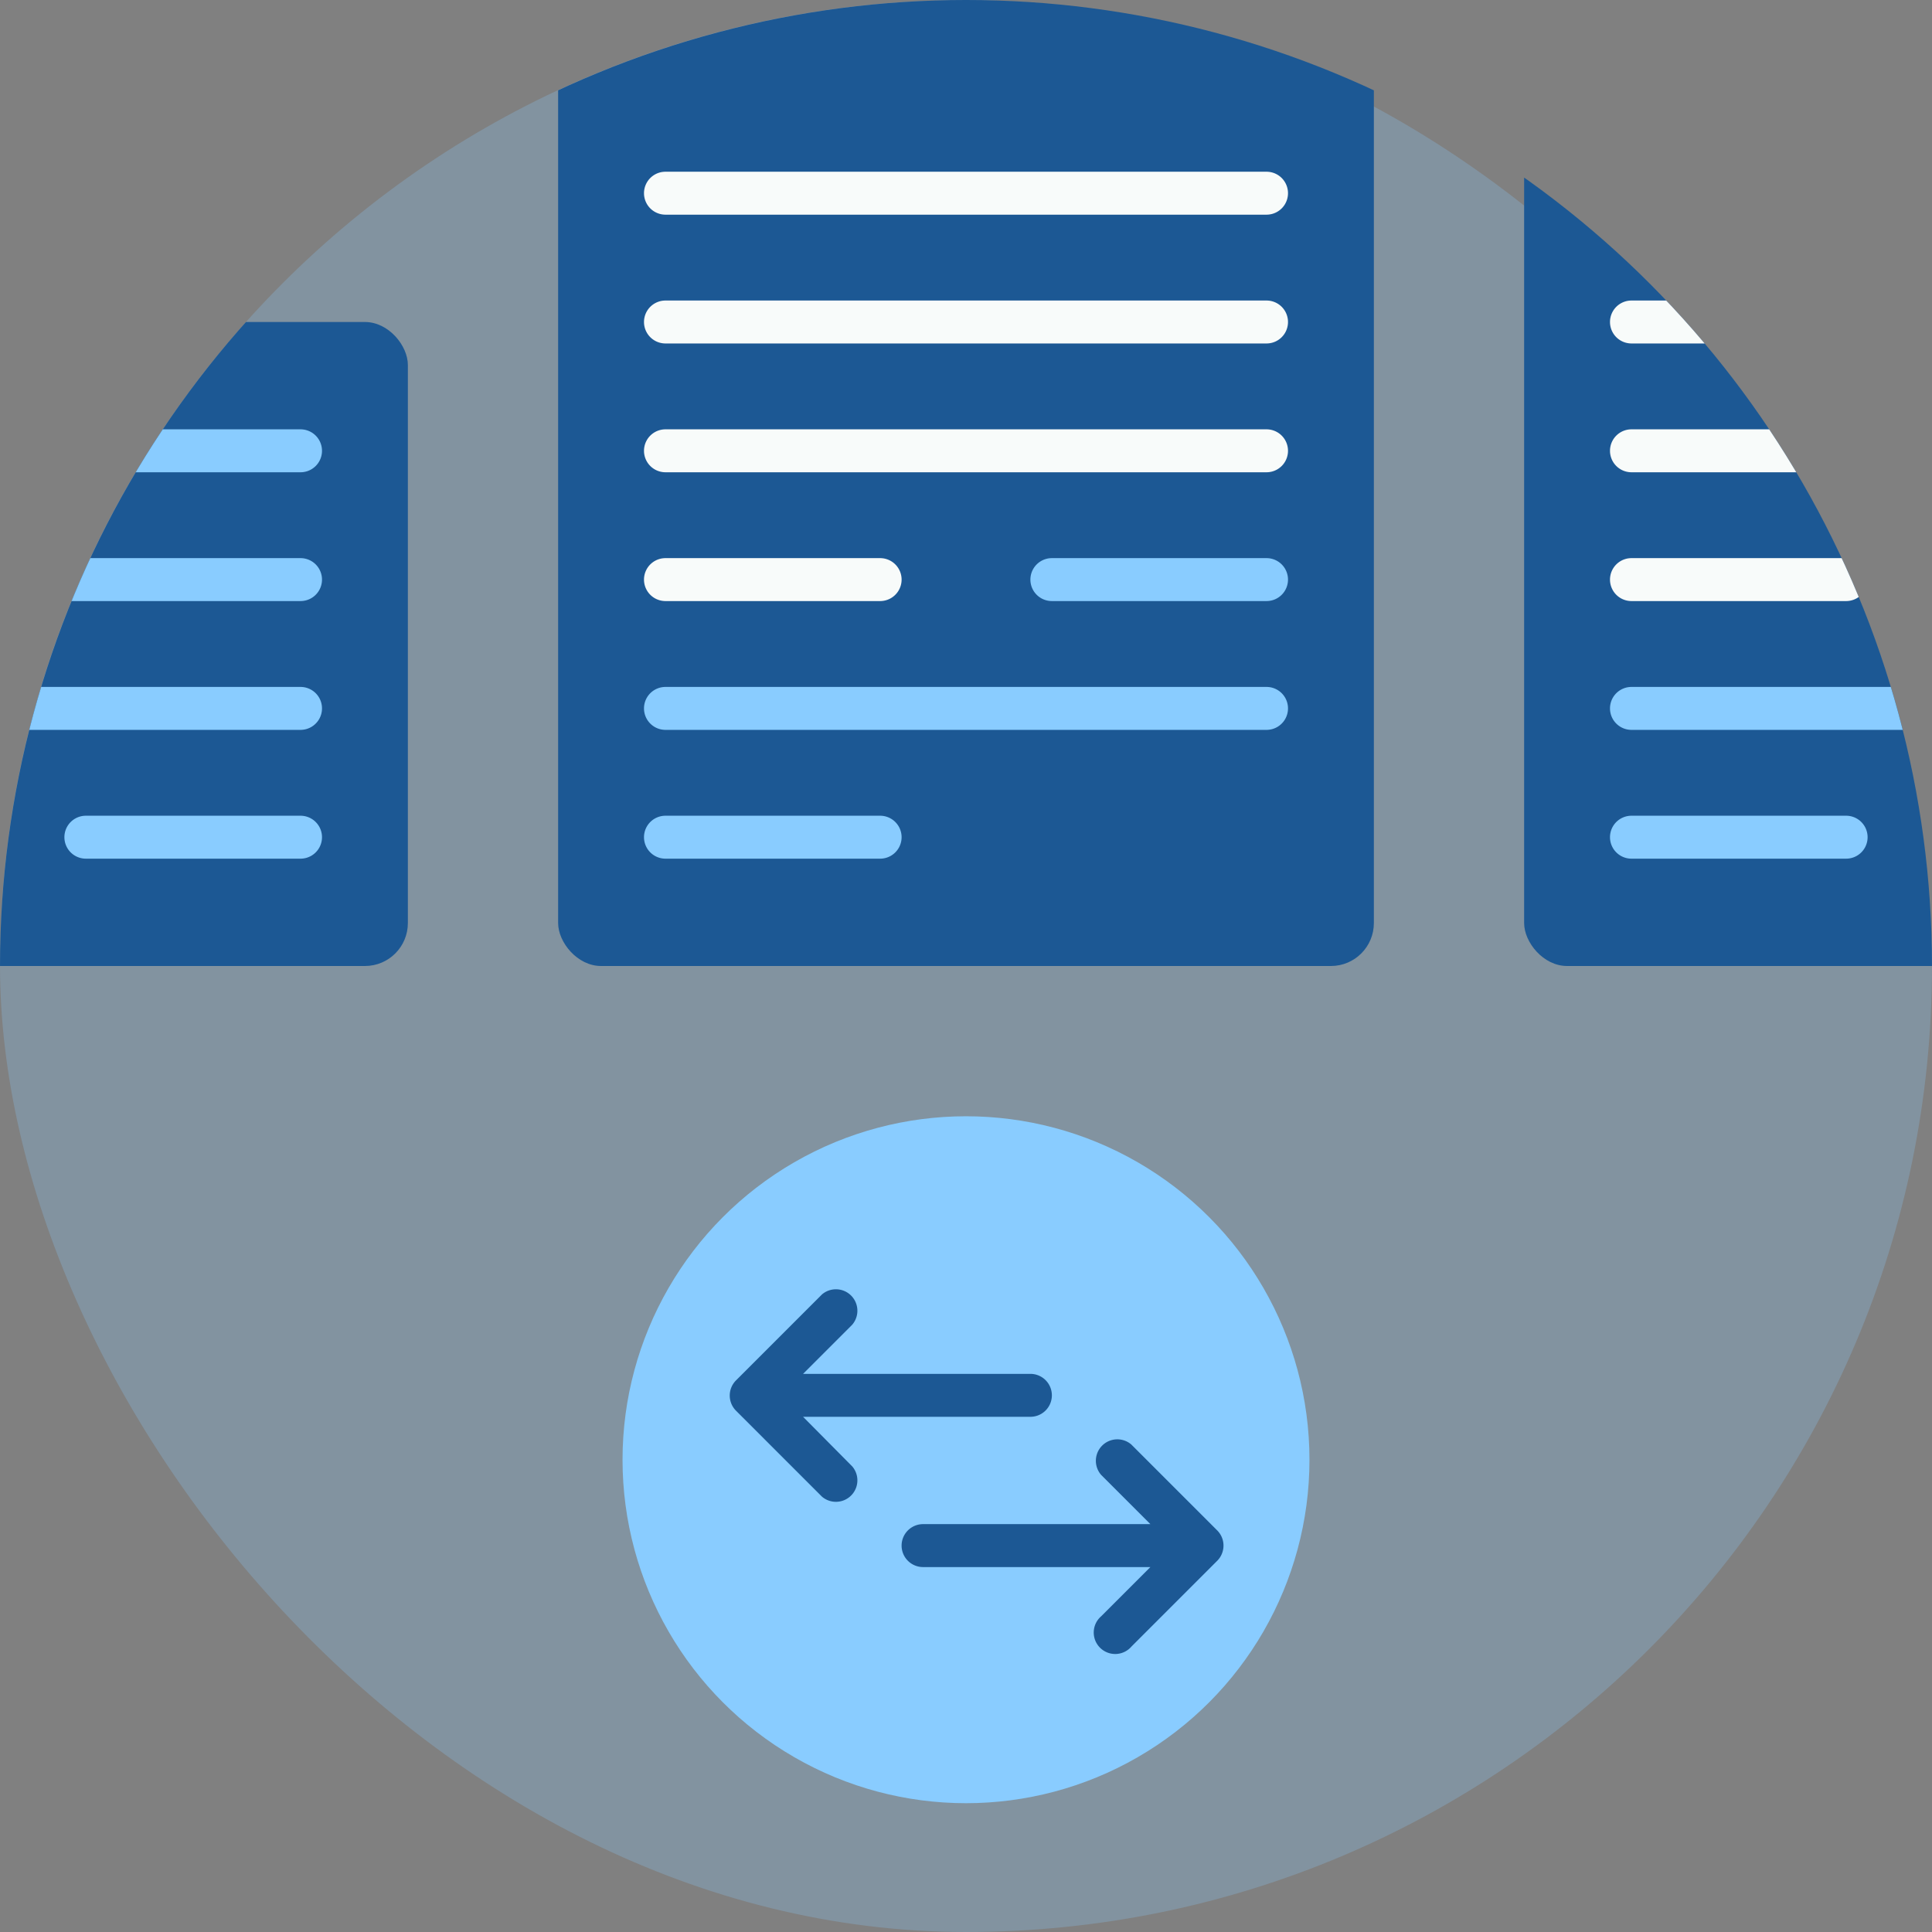 <svg viewBox="0 0 90 90" xmlns="http://www.w3.org/2000/svg" xmlns:xlink="http://www.w3.org/1999/xlink"><rect x="0" y="0" width="90" height="90" fill="#808080" stroke="none"/><clipPath id="a"><circle cx="45" cy="45" r="45"/></clipPath><rect fill="#89ccff" height="90" opacity=".25" rx="45" width="90"/><g clip-path="url(#a)"><rect fill="#1c5894" height="45" rx="2" width="38" x="26"/><path d="m59 34h-28a1 1 0 0 1 0-2h28a1 1 0 0 1 0 2zm-18 6h-10a1 1 0 0 1 0-2h10a1 1 0 0 1 0 2z" fill="#89ccff"/><path d="m41 28h-10a1 1 0 0 1 0-2h10a1 1 0 0 1 0 2z" fill="#f8fbfa"/><path d="m59 28h-10a1 1 0 0 1 0-2h10a1 1 0 0 1 0 2z" fill="#89ccff"/><path d="m59 22h-28a1 1 0 0 1 0-2h28a1 1 0 0 1 0 2zm0-6h-28a1 1 0 0 1 0-2h28a1 1 0 0 1 0 2zm0-6h-28a1 1 0 0 1 0-2h28a1 1 0 0 1 0 2z" fill="#f8fbfa"/><rect fill="#1c5894" height="30" rx="2" width="38" x="-19" y="15"/><path d="m14 34h-28a1 1 0 0 1 -1-1 1 1 0 0 1 1-1h28a1 1 0 0 1 0 2zm0 6h-10a1 1 0 0 1 0-2h10a1 1 0 0 1 0 2zm0-12h-28a1 1 0 0 1 -1-1 1 1 0 0 1 1-1h28a1 1 0 0 1 0 2zm0-6h-28a1 1 0 0 1 -1-1 1 1 0 0 1 1-1h28a1 1 0 0 1 0 2z" fill="#89ccff"/><rect fill="#1c5894" height="45" rx="2" width="38" x="71"/><path d="m104 34h-28a1 1 0 0 1 0-2h28a1 1 0 0 1 0 2zm-18 6h-10a1 1 0 0 1 0-2h10a1 1 0 0 1 0 2z" fill="#89ccff"/><path d="m86 28h-10a1 1 0 0 1 0-2h10a1 1 0 0 1 0 2zm18-6h-28a1 1 0 0 1 0-2h28a1 1 0 0 1 0 2zm0-6h-28a1 1 0 0 1 0-2h28a1 1 0 0 1 0 2z" fill="#f8fbfa"/><circle cx="45" cy="68" fill="#89ccff" r="16"/><path d="m56.92 72.38a1 1 0 0 0 -.22-1.09l-4-4a1 1 0 0 0 -1.41 1.41l2.3 2.3h-10.59a1 1 0 0 0 0 2h10.59l-2.29 2.29a1 1 0 1 0 1.41 1.41l4-4a1 1 0 0 0 .21-.32zm-8.92-8.38h-10.59l2.29-2.29a1 1 0 0 0 -1.41-1.41l-4 4a1 1 0 0 0 0 1.42l4 4a1 1 0 0 0 1.41-1.41l-2.29-2.31h10.59a1 1 0 0 0 0-2z" fill="#1c5894"/></g></svg>